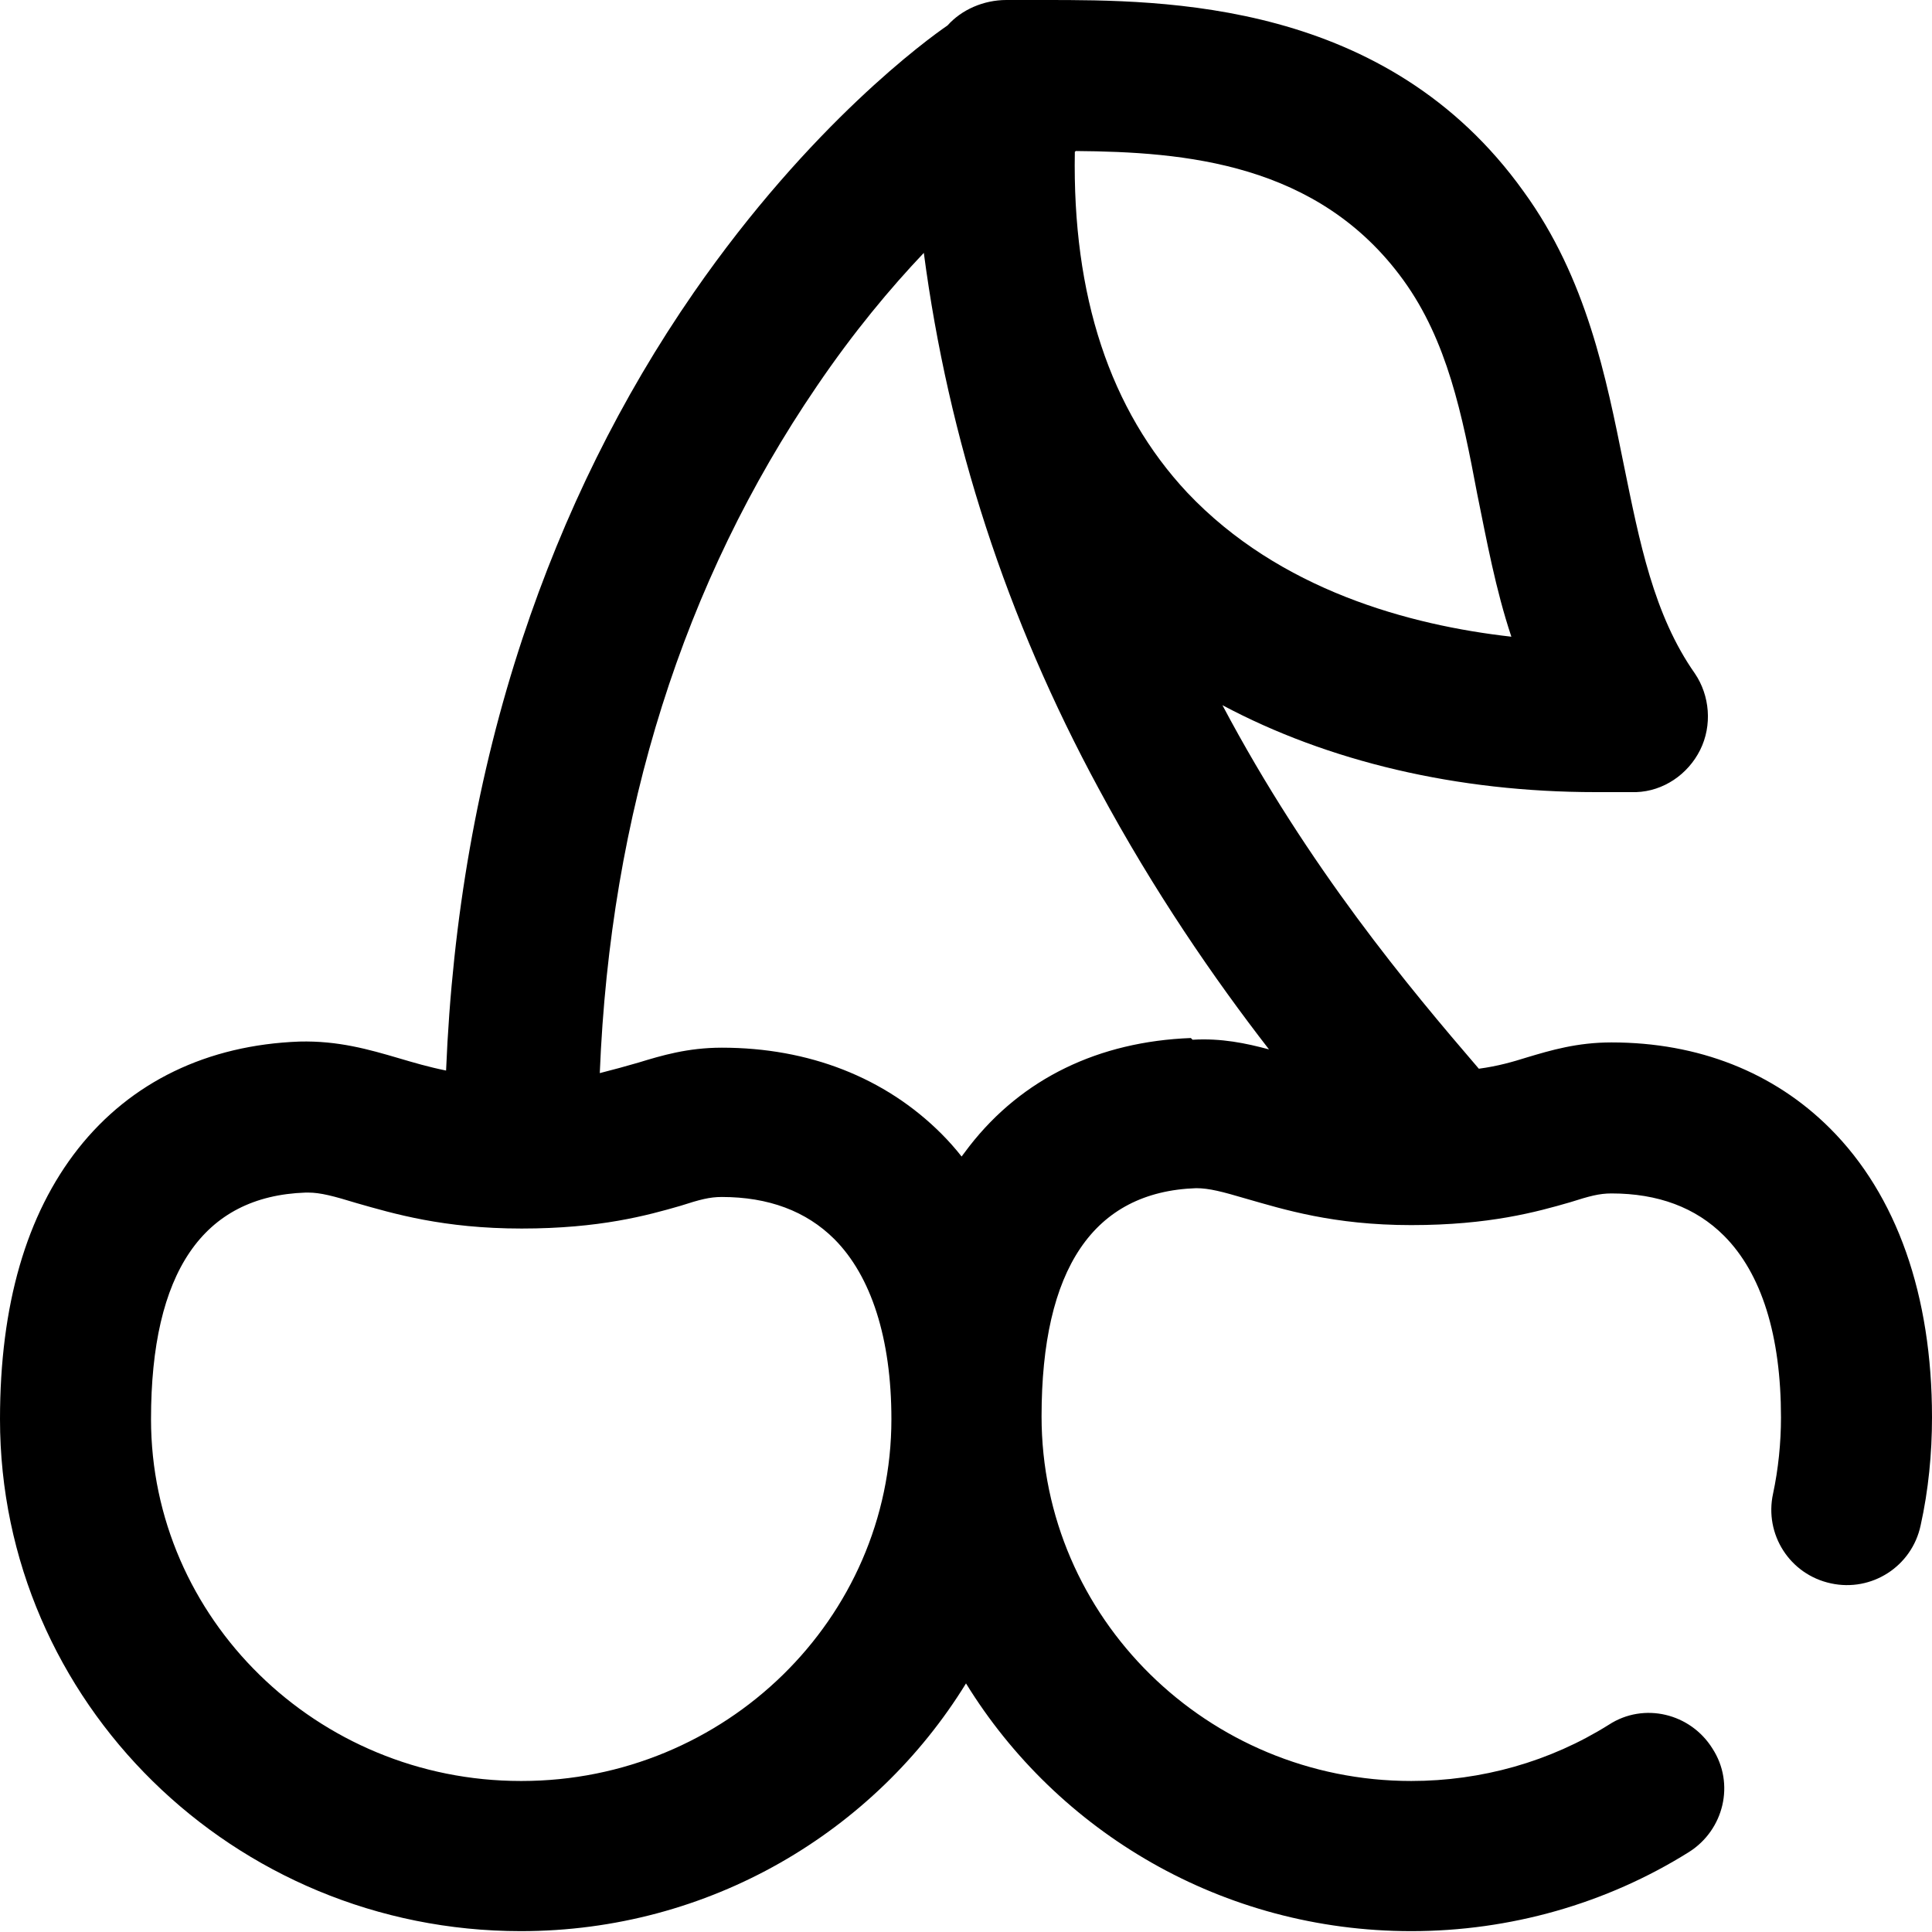 <svg viewBox="0 0 18 18" fill="none" xmlns="http://www.w3.org/2000/svg">
<path vector-effect="non-scaling-stroke" d="M17.051 10.514C16.527 9.99 15.824 9.712 15.014 9.712C14.694 9.712 14.449 9.785 14.228 9.851C14.097 9.892 13.958 9.933 13.778 9.957C13.132 9.205 12.191 8.084 11.389 6.57C12.371 7.094 13.574 7.38 14.866 7.38C14.989 7.38 15.12 7.38 15.243 7.38C15.496 7.372 15.726 7.216 15.84 6.987C15.954 6.758 15.93 6.48 15.791 6.275C15.406 5.727 15.275 5.048 15.128 4.328C14.964 3.518 14.784 2.594 14.195 1.784C12.919 0 10.849 0 9.736 0C9.605 0 9.483 0 9.376 0C9.164 0 8.959 0.09 8.828 0.237C8.648 0.36 7.552 1.154 6.464 2.725C5.785 3.706 5.253 4.786 4.868 5.948C4.451 7.208 4.214 8.558 4.156 9.974C3.993 9.941 3.854 9.9 3.715 9.859C3.436 9.777 3.15 9.695 2.79 9.704C1.931 9.736 1.219 10.08 0.728 10.702C0.245 11.316 0 12.158 0 13.222C0 15.856 2.176 17.992 4.852 17.992C6.611 17.992 8.149 17.067 9 15.684C9.851 17.067 11.389 17.992 13.148 17.992C14.065 17.992 14.964 17.738 15.734 17.256C16.061 17.051 16.167 16.617 15.954 16.29C15.75 15.963 15.316 15.856 14.989 16.069C14.441 16.413 13.803 16.593 13.148 16.593C11.25 16.593 9.704 15.071 9.704 13.197C9.704 11.823 10.186 11.103 11.144 11.07C11.266 11.07 11.389 11.103 11.61 11.168C11.954 11.266 12.42 11.414 13.148 11.414C13.876 11.414 14.318 11.291 14.629 11.201C14.809 11.144 14.899 11.119 15.014 11.119C15.447 11.119 15.799 11.25 16.061 11.512C16.413 11.864 16.593 12.444 16.593 13.206C16.593 13.443 16.568 13.688 16.519 13.917C16.437 14.294 16.674 14.67 17.059 14.752C17.436 14.834 17.812 14.596 17.894 14.212C17.967 13.884 18 13.541 18 13.206C18 12.068 17.673 11.136 17.051 10.514ZM10.023 1.407C11.029 1.415 12.281 1.514 13.075 2.61C13.484 3.175 13.623 3.862 13.762 4.598C13.852 5.04 13.934 5.49 14.081 5.932C13.132 5.825 11.921 5.498 11.062 4.59C10.342 3.821 9.99 2.757 10.014 1.415L10.023 1.407ZM4.852 16.593C2.954 16.593 1.407 15.079 1.407 13.222C1.407 11.855 1.89 11.144 2.847 11.111C2.847 11.111 2.864 11.111 2.872 11.111C2.986 11.111 3.109 11.144 3.322 11.209C3.665 11.307 4.132 11.446 4.86 11.446C5.588 11.446 6.03 11.324 6.341 11.234C6.521 11.176 6.611 11.152 6.725 11.152C7.159 11.152 7.511 11.283 7.773 11.544C8.116 11.888 8.305 12.469 8.305 13.222C8.305 15.079 6.758 16.593 4.86 16.593H4.852ZM11.095 9.671C10.236 9.704 9.524 10.047 9.033 10.677C9.008 10.71 8.984 10.743 8.959 10.775C8.902 10.702 8.836 10.628 8.771 10.563C8.247 10.039 7.535 9.761 6.725 9.761C6.406 9.761 6.161 9.835 5.948 9.9C5.834 9.933 5.719 9.965 5.588 9.998C5.686 7.576 6.365 5.425 7.609 3.6C7.953 3.093 8.296 2.684 8.607 2.356C8.836 4.091 9.376 5.76 10.236 7.347C10.751 8.305 11.316 9.123 11.823 9.777C11.61 9.72 11.381 9.671 11.111 9.687L11.095 9.671Z" fill="currentColor"/>
</svg>
